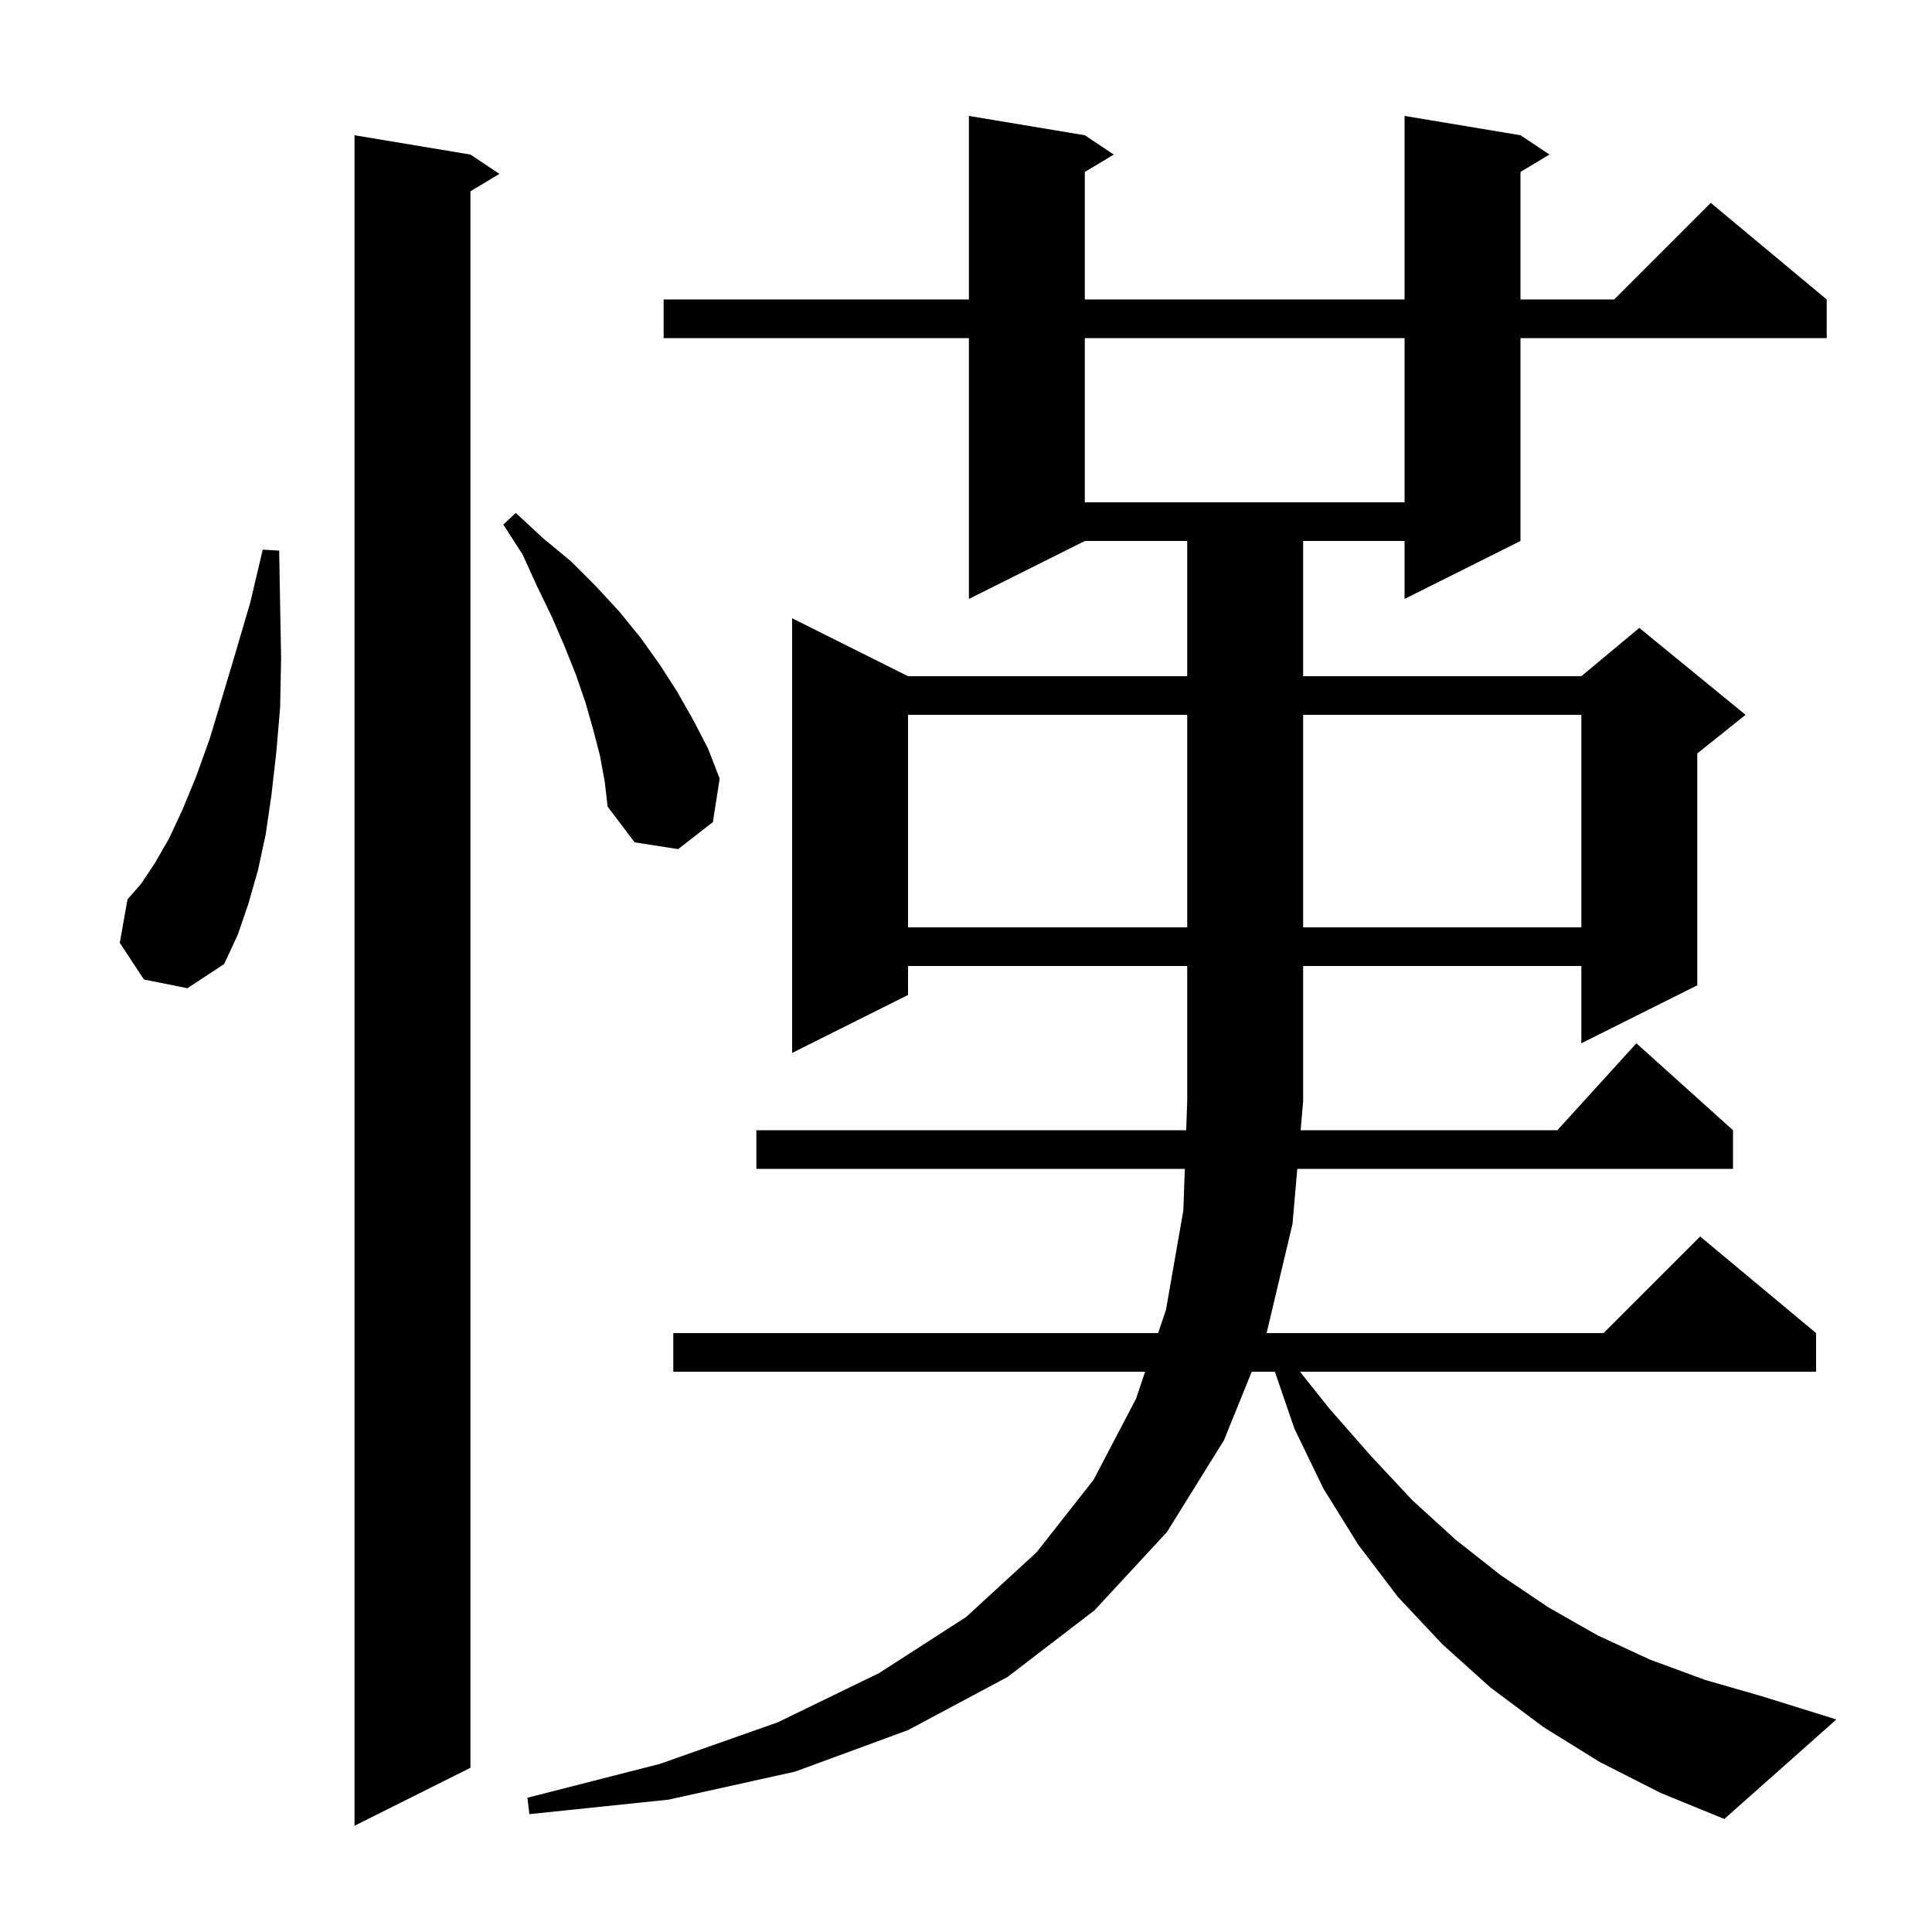 <svg xmlns="http://www.w3.org/2000/svg" xmlns:xlink="http://www.w3.org/1999/xlink" version="1.1" baseProfile="full" viewBox="0 0 200 200" width="200" height="200">
<g fill="black">
<path d="M 48.7 16.0 L 51.7 18.0 L 48.7 19.8 L 48.7 183.0 L 36.7 189.0 L 36.7 14.0 Z M 165.6 182.4 L 159.8 178.8 L 154.3 174.7 L 149.3 170.2 L 144.7 165.3 L 140.6 159.9 L 137.0 154.1 L 134.0 147.9 L 131.975 142.0 L 129.58 142.0 L 126.7 149.1 L 120.8 158.6 L 113.3 166.7 L 104.3 173.6 L 94.0 179.1 L 82.3 183.4 L 69.2 186.3 L 54.8 187.8 L 54.6 186.1 L 68.3 182.6 L 80.5 178.3 L 91.0 173.2 L 100.0 167.4 L 107.3 160.7 L 113.2 153.2 L 117.6 144.8 L 118.543 142.0 L 69.7 142.0 L 69.7 138.0 L 119.891 138.0 L 120.7 135.6 L 122.5 125.3 L 122.652 121.0 L 78.3 121.0 L 78.3 117.0 L 122.794 117.0 L 122.9 114.0 L 122.9 100.0 L 94.0 100.0 L 94.0 103.0 L 82.0 109.0 L 82.0 64.0 L 94.0 70.0 L 122.9 70.0 L 122.9 56.0 L 112.3 56.0 L 100.3 62.0 L 100.3 35.0 L 68.7 35.0 L 68.7 31.0 L 100.3 31.0 L 100.3 12.0 L 112.3 14.0 L 115.3 16.0 L 112.3 17.8 L 112.3 31.0 L 145.4 31.0 L 145.4 12.0 L 157.4 14.0 L 160.4 16.0 L 157.4 17.8 L 157.4 31.0 L 167.1 31.0 L 177.1 21.0 L 189.1 31.0 L 189.1 35.0 L 157.4 35.0 L 157.4 56.0 L 145.4 62.0 L 145.4 56.0 L 134.9 56.0 L 134.9 70.0 L 163.7 70.0 L 169.7 65.0 L 180.7 74.0 L 175.7 78.0 L 175.7 102.0 L 163.7 108.0 L 163.7 100.0 L 134.9 100.0 L 134.9 114.0 L 134.64 117.0 L 161.218 117.0 L 169.4 108.0 L 179.4 117.0 L 179.4 121.0 L 134.294 121.0 L 133.8 126.7 L 131.119 138.0 L 166.0 138.0 L 176.0 128.0 L 188.0 138.0 L 188.0 142.0 L 134.574 142.0 L 137.6 145.8 L 141.9 150.7 L 146.2 155.3 L 150.7 159.4 L 155.4 163.1 L 160.3 166.4 L 165.4 169.3 L 170.8 171.8 L 176.5 173.9 L 182.4 175.6 L 190.1 178.0 L 178.5 188.3 L 171.9 185.6 Z M 14.9 101.4 L 12.4 97.6 L 13.2 93.1 L 14.6 91.5 L 16.0 89.4 L 17.5 86.8 L 18.9 83.8 L 20.3 80.4 L 21.7 76.5 L 23.0 72.2 L 24.4 67.5 L 25.9 62.4 L 27.2 56.9 L 28.9 57.0 L 29.0 62.7 L 29.1 68.1 L 29.0 73.2 L 28.6 77.9 L 28.1 82.3 L 27.5 86.4 L 26.7 90.1 L 25.7 93.6 L 24.6 96.8 L 23.2 99.8 L 19.4 102.3 Z M 94.0 74.0 L 94.0 96.0 L 122.9 96.0 L 122.9 74.0 Z M 134.9 74.0 L 134.9 96.0 L 163.7 96.0 L 163.7 74.0 Z M 62.1 78.2 L 61.4 75.5 L 60.6 72.7 L 59.6 69.8 L 58.4 66.8 L 57.1 63.8 L 55.6 60.7 L 54.1 57.4 L 52.1 54.3 L 53.4 53.1 L 56.2 55.7 L 59.1 58.1 L 61.7 60.7 L 64.1 63.3 L 66.3 66.0 L 68.3 68.8 L 70.1 71.6 L 71.8 74.6 L 73.3 77.5 L 74.5 80.6 L 73.8 85.1 L 70.2 87.9 L 65.7 87.2 L 62.9 83.5 L 62.6 80.9 Z M 112.3 35.0 L 112.3 52.0 L 145.4 52.0 L 145.4 35.0 Z " />
</g>
</svg>
